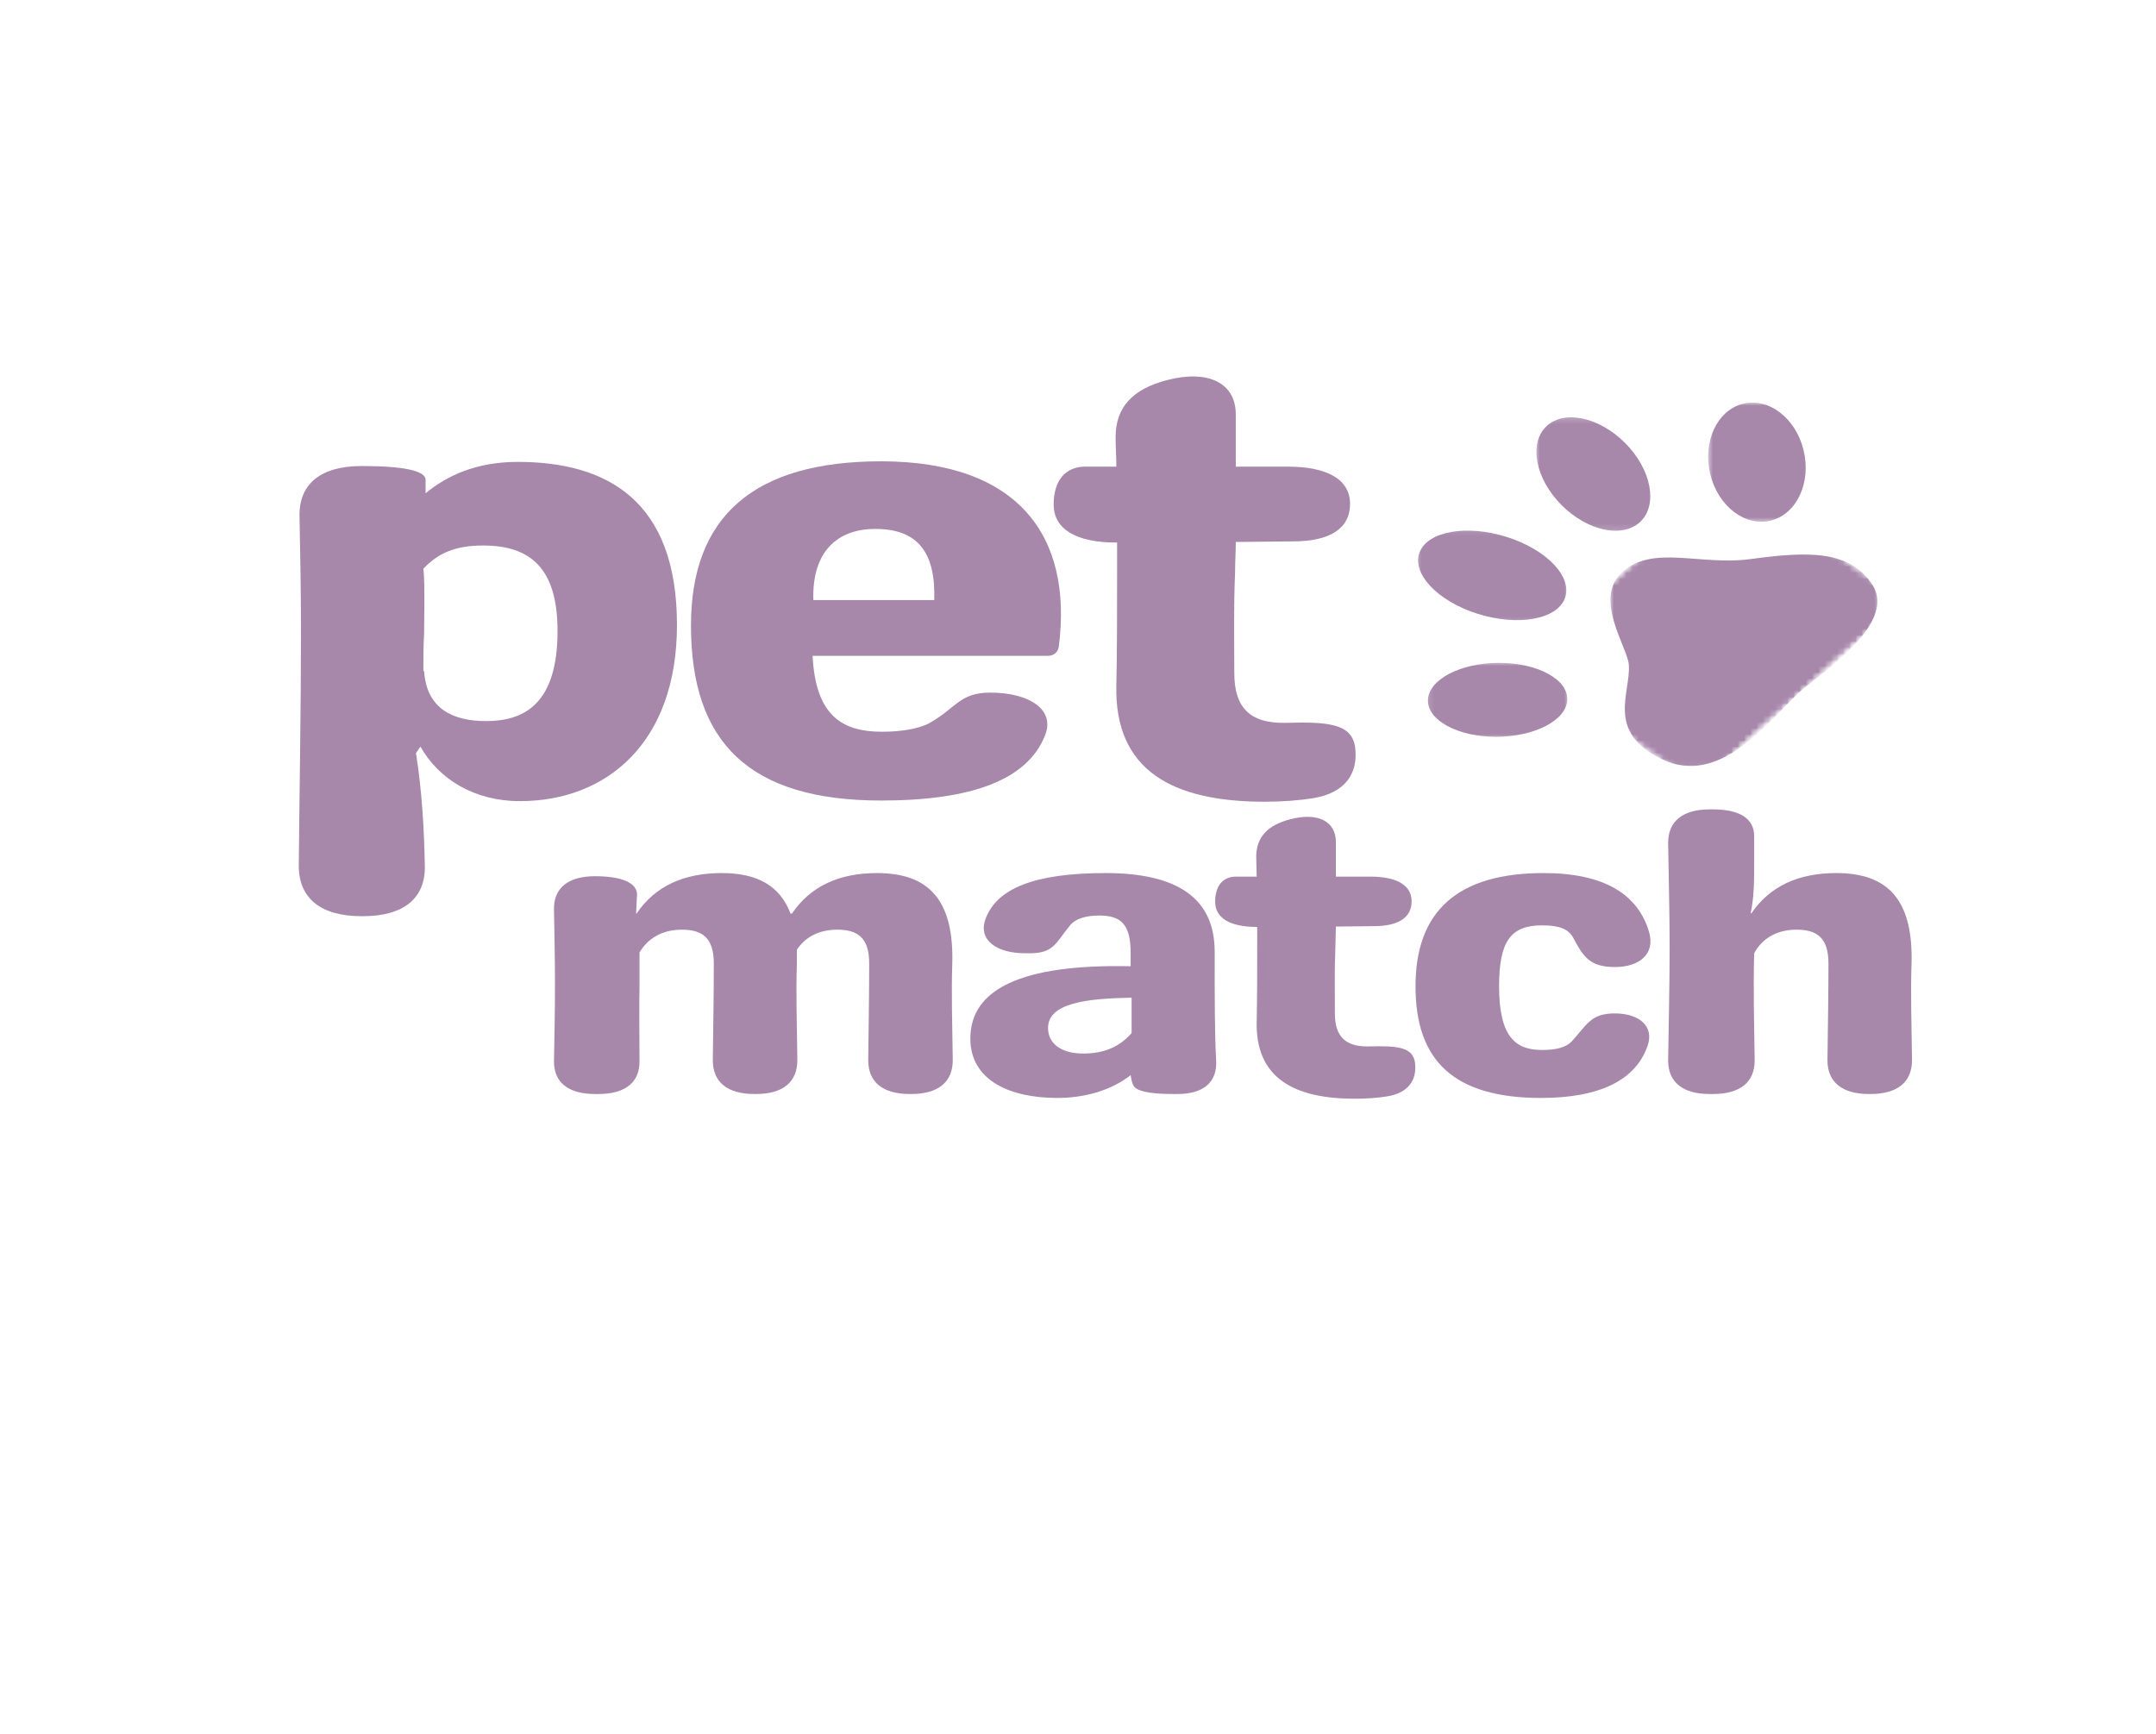 <svg width="348" height="280" viewBox="0 0 348 280" fill="none" xmlns="http://www.w3.org/2000/svg">
<path d="M83.565 74.566C76.783 74.566 72.023 76.865 68.692 79.641V77.439C68.692 76.004 65.121 75.237 58.578 75.237H58.339C51.796 75.237 48.225 78.11 48.345 83.375C48.465 89.502 48.581 95.441 48.581 101.758C48.581 114.781 48.345 126.938 48.225 139.768C48.225 145.036 51.796 147.906 58.339 147.906H58.578C65.121 147.906 68.692 145.036 68.572 139.768C68.453 133.64 68.097 127.609 67.144 121.577L67.858 120.524C70.834 125.792 76.547 129.332 83.924 129.332C97.964 129.332 109.27 119.853 109.27 100.898C109.27 80.79 97.964 74.566 83.565 74.566ZM78.451 116.409C73.212 116.409 68.812 114.492 68.453 108.268L68.337 108.365C68.337 106.355 68.337 104.343 68.453 102.333C68.572 93.907 68.453 92.95 68.337 91.801C70.715 89.313 73.452 88.067 77.976 88.067C85.588 88.067 89.993 91.705 89.993 101.855C89.993 113.632 84.638 116.409 78.451 116.409Z" fill="#A788AB"/>
<path d="M142.231 129.236C156.869 129.236 165.793 125.885 168.646 118.8C170.433 114.493 166.029 111.812 159.841 111.812C154.726 111.812 154.248 114.493 149.727 116.887C148.06 117.651 145.562 118.13 142.351 118.13C136.163 118.13 131.639 115.738 131.164 105.877H169.125C170.075 105.877 170.789 105.302 170.908 104.343C173.17 86.536 164.365 74.473 142.231 74.473C121.645 74.473 111.531 83.375 111.531 100.994C111.531 119.853 120.93 129.236 142.231 129.236ZM131.283 96.876C131.044 89.12 135.09 85.387 141.278 85.387C148.18 85.387 151.036 89.217 150.797 96.876H131.283Z" fill="#A788AB"/>
<path d="M207.44 116.695C201.727 116.791 199.229 114.207 199.229 108.653C199.229 103.675 199.109 98.025 199.349 92.568C199.349 90.844 199.468 89.217 199.468 87.493L208.748 87.397C214.697 87.397 217.912 85.291 217.912 81.365C217.912 77.439 214.342 75.333 207.795 75.333H199.468V66.907C199.468 61.835 195.064 59.633 188.401 61.354C182.808 62.792 180.071 65.758 180.071 70.547C180.071 72.175 180.19 73.706 180.19 75.333H175.192C171.98 75.333 170.073 77.535 170.073 81.461C170.073 85.387 173.644 87.589 180.19 87.589H180.31V92.568C180.31 98.696 180.31 104.917 180.19 110.567C179.832 124.45 189.351 129.429 204.108 129.429C206.845 129.429 209.582 129.236 211.96 128.854C217.198 127.994 219.221 124.832 218.742 120.717C218.267 116.791 214.342 116.502 207.44 116.695Z" fill="#A788AB"/>
<path d="M153.785 171.156C153.705 165.443 153.549 160.114 153.705 155.669C154.02 145.198 149.841 140.945 141.557 140.945C135.486 140.945 130.831 143.04 127.833 147.482H127.598C125.861 142.914 122.153 140.945 116.476 140.945C110.401 140.945 105.746 143.04 102.752 147.482H102.672C102.752 146.277 102.752 145.262 102.828 144.437C102.828 142.532 100.385 141.453 96.046 141.453C91.706 141.453 89.339 143.358 89.419 146.849C89.499 150.909 89.579 154.846 89.579 159.035C89.579 163.223 89.499 167.158 89.419 171.218C89.339 174.709 91.706 176.613 96.046 176.613H96.597C100.936 176.613 103.303 174.709 103.223 171.218C103.223 167.158 103.143 163.223 103.223 159.035V153.767C104.564 151.48 106.852 150.148 109.85 150.086C113.398 150.022 115.215 151.419 115.215 155.543C115.215 159.921 115.135 165.317 115.055 171.156C115.055 174.709 117.422 176.613 121.761 176.613H121.997C126.336 176.613 128.7 174.709 128.7 171.156C128.623 165.443 128.464 160.114 128.623 155.669V153.321C129.965 151.291 132.093 150.148 134.931 150.086C138.483 150.022 140.296 151.419 140.296 155.543C140.296 159.921 140.216 165.317 140.14 171.156C140.14 174.709 142.504 176.613 146.843 176.613H147.078C151.417 176.613 153.785 174.709 153.785 171.156Z" fill="#A788AB"/>
<path d="M170.664 177.249C175.079 177.249 179.338 176.042 182.496 173.568C182.572 174.076 182.652 174.583 182.887 175.091C183.203 176.106 185.334 176.613 189.358 176.613H190.068C194.328 176.613 196.535 174.645 196.296 171.092C196.061 166.775 196.061 161.254 196.061 153.639C196.061 145.134 190.224 140.945 178.472 140.945C166.955 140.945 160.884 143.422 159.067 148.371C157.806 151.863 161.039 153.893 165.458 153.893H166.245C170.109 153.893 170.425 152.18 172.712 149.386C173.662 148.246 175.394 147.8 177.446 147.8C180.915 147.8 182.496 149.197 182.496 153.828V155.987C164.748 155.608 156.624 159.732 156.624 167.665C156.624 174.33 162.856 177.249 170.664 177.249ZM174.843 170.077C171.135 170.077 169.163 168.362 169.163 165.95C169.163 161.89 175.474 161.19 182.652 161.065V166.775C180.839 168.87 178.392 170.077 174.843 170.077Z" fill="#A788AB"/>
<path d="M220.908 168.934C217.12 168.998 215.463 167.283 215.463 163.602C215.463 160.303 215.387 156.558 215.543 152.942C215.543 151.798 215.623 150.719 215.623 149.579L221.774 149.515C225.718 149.515 227.85 148.118 227.85 145.516C227.85 142.914 225.483 141.517 221.144 141.517H215.623V135.932C215.623 132.569 212.705 131.11 208.286 132.251C204.581 133.205 202.765 135.17 202.765 138.344C202.765 139.423 202.845 140.438 202.845 141.517H199.531C197.4 141.517 196.138 142.978 196.138 145.58C196.138 148.182 198.506 149.64 202.845 149.64H202.924V152.942C202.924 157.002 202.924 161.129 202.845 164.874C202.609 174.076 208.917 177.375 218.697 177.375C220.513 177.375 222.325 177.249 223.906 176.995C227.375 176.424 228.716 174.33 228.401 171.6C228.086 168.998 225.483 168.808 220.908 168.934Z" fill="#A788AB"/>
<path d="M248.749 177.249C258.293 177.249 264.053 174.33 265.946 168.808C267.051 165.571 264.448 163.602 260.66 163.602C256.716 163.602 256.165 165.443 253.642 168.173C252.693 169.123 251.116 169.505 248.908 169.505C244.728 169.505 241.966 167.537 241.966 159.224C241.966 151.927 243.858 149.386 248.908 149.386C251.67 149.386 253.088 149.958 253.878 151.291C255.535 154.4 256.56 156.115 260.66 156.115C264.604 156.115 267.207 154.021 266.181 150.465C264.369 144.308 258.848 140.945 249.144 140.945C235.264 140.945 228.478 147.103 228.478 159.224C228.478 171.282 234.709 177.249 248.749 177.249Z" fill="#A788AB"/>
<path d="M308.616 171.156C308.54 165.443 308.381 160.114 308.54 155.669C308.856 145.198 304.672 140.945 296.393 140.945C290.317 140.945 285.663 143.04 282.669 147.482L282.589 147.356C283.14 144.755 283.14 142.089 283.14 139.169C283.14 138.154 283.14 136.632 283.14 134.981C283.14 132.187 280.852 130.664 276.513 130.664H275.962C271.623 130.664 269.256 132.569 269.256 136.06C269.336 141.835 269.495 147.228 269.495 152.942C269.495 159.224 269.336 165.128 269.256 171.218C269.256 174.709 271.623 176.613 275.962 176.613H276.513C280.852 176.613 283.22 174.709 283.22 171.218C283.14 165.443 282.984 159.796 283.14 153.893C284.401 151.545 286.689 150.148 289.766 150.086C293.315 150.022 295.131 151.419 295.131 155.543C295.131 159.921 295.052 165.317 294.972 171.156C294.972 174.709 297.339 176.613 301.678 176.613H301.914C306.253 176.613 308.616 174.709 308.616 171.156Z" fill="#A788AB"/>
<mask id="mask0_9_1709" style="mask-type:luminance" maskUnits="userSpaceOnUse" x="259" y="88" width="45" height="36">
<path d="M259.84 88.853H303.456V123.947H259.84V88.853Z" fill="white"/>
</mask>
<g mask="url(#mask0_9_1709)">
<mask id="mask1_9_1709" style="mask-type:luminance" maskUnits="userSpaceOnUse" x="211" y="51" width="108" height="88">
<path d="M211.098 102.495L267.985 51.021L318.438 87.118L261.551 138.591L211.098 102.495Z" fill="white"/>
</mask>
<g mask="url(#mask1_9_1709)">
<mask id="mask2_9_1709" style="mask-type:luminance" maskUnits="userSpaceOnUse" x="211" y="51" width="108" height="88">
<path d="M211.098 102.495L267.985 51.021L318.438 87.118L261.551 138.591L211.098 102.495Z" fill="white"/>
</mask>
<g mask="url(#mask2_9_1709)">
<mask id="mask3_9_1709" style="mask-type:luminance" maskUnits="userSpaceOnUse" x="245" y="76" width="63" height="52">
<path d="M245.764 106.89L279.016 76.805L307.324 97.061L274.075 127.146L245.764 106.89Z" fill="white"/>
</mask>
<g mask="url(#mask3_9_1709)">
<mask id="mask4_9_1709" style="mask-type:luminance" maskUnits="userSpaceOnUse" x="245" y="76" width="63" height="52">
<path d="M245.764 106.89L279.016 76.805L307.32 97.055L274.068 127.14L245.764 106.89Z" fill="white"/>
</mask>
<g mask="url(#mask4_9_1709)">
<path d="M262.907 107.284C263.262 111.837 259.108 118.142 268.225 122.552C277.516 127.044 285.269 116.702 290.203 111.95C292.831 109.425 306.363 100.984 302.253 94.465C298.657 88.766 291.769 89.002 282.598 90.25C274.402 91.368 266.717 87.853 261.779 92.412C257.158 96.679 262.686 104.495 262.907 107.284Z" fill="#A788AB"/>
</g>
</g>
</g>
</g>
</g>
<mask id="mask5_9_1709" style="mask-type:luminance" maskUnits="userSpaceOnUse" x="230" y="106" width="24" height="14">
<path d="M230.144 106.773H253.344V119.467H230.144V106.773Z" fill="white"/>
</mask>
<g mask="url(#mask5_9_1709)">
<mask id="mask6_9_1709" style="mask-type:luminance" maskUnits="userSpaceOnUse" x="211" y="51" width="108" height="88">
<path d="M211.098 102.495L267.985 51.021L318.438 87.118L261.551 138.591L211.098 102.495Z" fill="white"/>
</mask>
<g mask="url(#mask6_9_1709)">
<mask id="mask7_9_1709" style="mask-type:luminance" maskUnits="userSpaceOnUse" x="211" y="51" width="108" height="88">
<path d="M211.098 102.495L267.985 51.021L318.438 87.118L261.551 138.591L211.098 102.495Z" fill="white"/>
</mask>
<g mask="url(#mask7_9_1709)">
<path d="M241.987 107.01C248.197 107.013 253.116 109.69 252.974 112.989C252.829 116.285 247.682 118.953 241.472 118.948C235.263 118.942 230.343 116.264 230.485 112.968C230.626 109.673 235.777 107.004 241.987 107.01Z" fill="#A788AB"/>
</g>
</g>
</g>
<mask id="mask8_9_1709" style="mask-type:luminance" maskUnits="userSpaceOnUse" x="228" y="85" width="26" height="16">
<path d="M228.288 85.12H253.344V100.8H228.288V85.12Z" fill="white"/>
</mask>
<g mask="url(#mask8_9_1709)">
<mask id="mask9_9_1709" style="mask-type:luminance" maskUnits="userSpaceOnUse" x="211" y="51" width="108" height="88">
<path d="M211.098 102.495L267.985 51.021L318.438 87.118L261.551 138.591L211.098 102.495Z" fill="white"/>
</mask>
<g mask="url(#mask9_9_1709)">
<mask id="mask10_9_1709" style="mask-type:luminance" maskUnits="userSpaceOnUse" x="211" y="51" width="108" height="88">
<path d="M211.098 102.495L267.985 51.021L318.438 87.118L261.551 138.591L211.098 102.495Z" fill="white"/>
</mask>
<g mask="url(#mask10_9_1709)">
<path d="M244.398 87.097C250.705 89.483 254.236 94.01 252.286 97.207C250.332 100.409 243.633 101.065 237.322 98.68C231.014 96.294 227.483 91.767 229.434 88.567C231.387 85.371 238.086 84.712 244.398 87.097Z" fill="#A788AB"/>
</g>
</g>
</g>
<mask id="mask11_9_1709" style="mask-type:luminance" maskUnits="userSpaceOnUse" x="247" y="67" width="21" height="19">
<path d="M247.776 67.2H267.264V85.867H247.776V67.2Z" fill="white"/>
</mask>
<g mask="url(#mask11_9_1709)">
<mask id="mask12_9_1709" style="mask-type:luminance" maskUnits="userSpaceOnUse" x="211" y="51" width="108" height="88">
<path d="M211.098 102.495L267.985 51.021L318.438 87.118L261.551 138.591L211.098 102.495Z" fill="white"/>
</mask>
<g mask="url(#mask12_9_1709)">
<mask id="mask13_9_1709" style="mask-type:luminance" maskUnits="userSpaceOnUse" x="211" y="51" width="108" height="88">
<path d="M211.098 102.495L267.985 51.021L318.438 87.118L261.551 138.591L211.098 102.495Z" fill="white"/>
</mask>
<g mask="url(#mask13_9_1709)">
<path d="M263.708 73.115C267.282 77.808 267.257 83.14 263.654 85.024C260.05 86.905 254.229 84.63 250.654 79.94C247.08 75.247 247.105 69.915 250.709 68.031C254.312 66.147 260.134 68.422 263.708 73.115Z" fill="#A788AB"/>
</g>
</g>
</g>
<mask id="mask14_9_1709" style="mask-type:luminance" maskUnits="userSpaceOnUse" x="275" y="64" width="18" height="21">
<path d="M275.616 64.96H292.32V84.373H275.616V64.96Z" fill="white"/>
</mask>
<g mask="url(#mask14_9_1709)">
<mask id="mask15_9_1709" style="mask-type:luminance" maskUnits="userSpaceOnUse" x="211" y="51" width="108" height="88">
<path d="M211.098 102.495L267.985 51.021L318.438 87.118L261.551 138.591L211.098 102.495Z" fill="white"/>
</mask>
<g mask="url(#mask15_9_1709)">
<mask id="mask16_9_1709" style="mask-type:luminance" maskUnits="userSpaceOnUse" x="211" y="51" width="108" height="88">
<path d="M211.098 102.495L267.985 51.021L318.438 87.118L261.551 138.591L211.098 102.495Z" fill="white"/>
</mask>
<g mask="url(#mask16_9_1709)">
<path d="M291.301 73.585C292.164 78.864 289.409 83.603 285.146 84.172C280.887 84.741 276.729 80.92 275.866 75.641C275.003 70.359 277.762 65.619 282.025 65.05C286.284 64.482 290.439 68.302 291.301 73.585Z" fill="#A788AB"/>
</g>
</g>
</g>
</svg>
